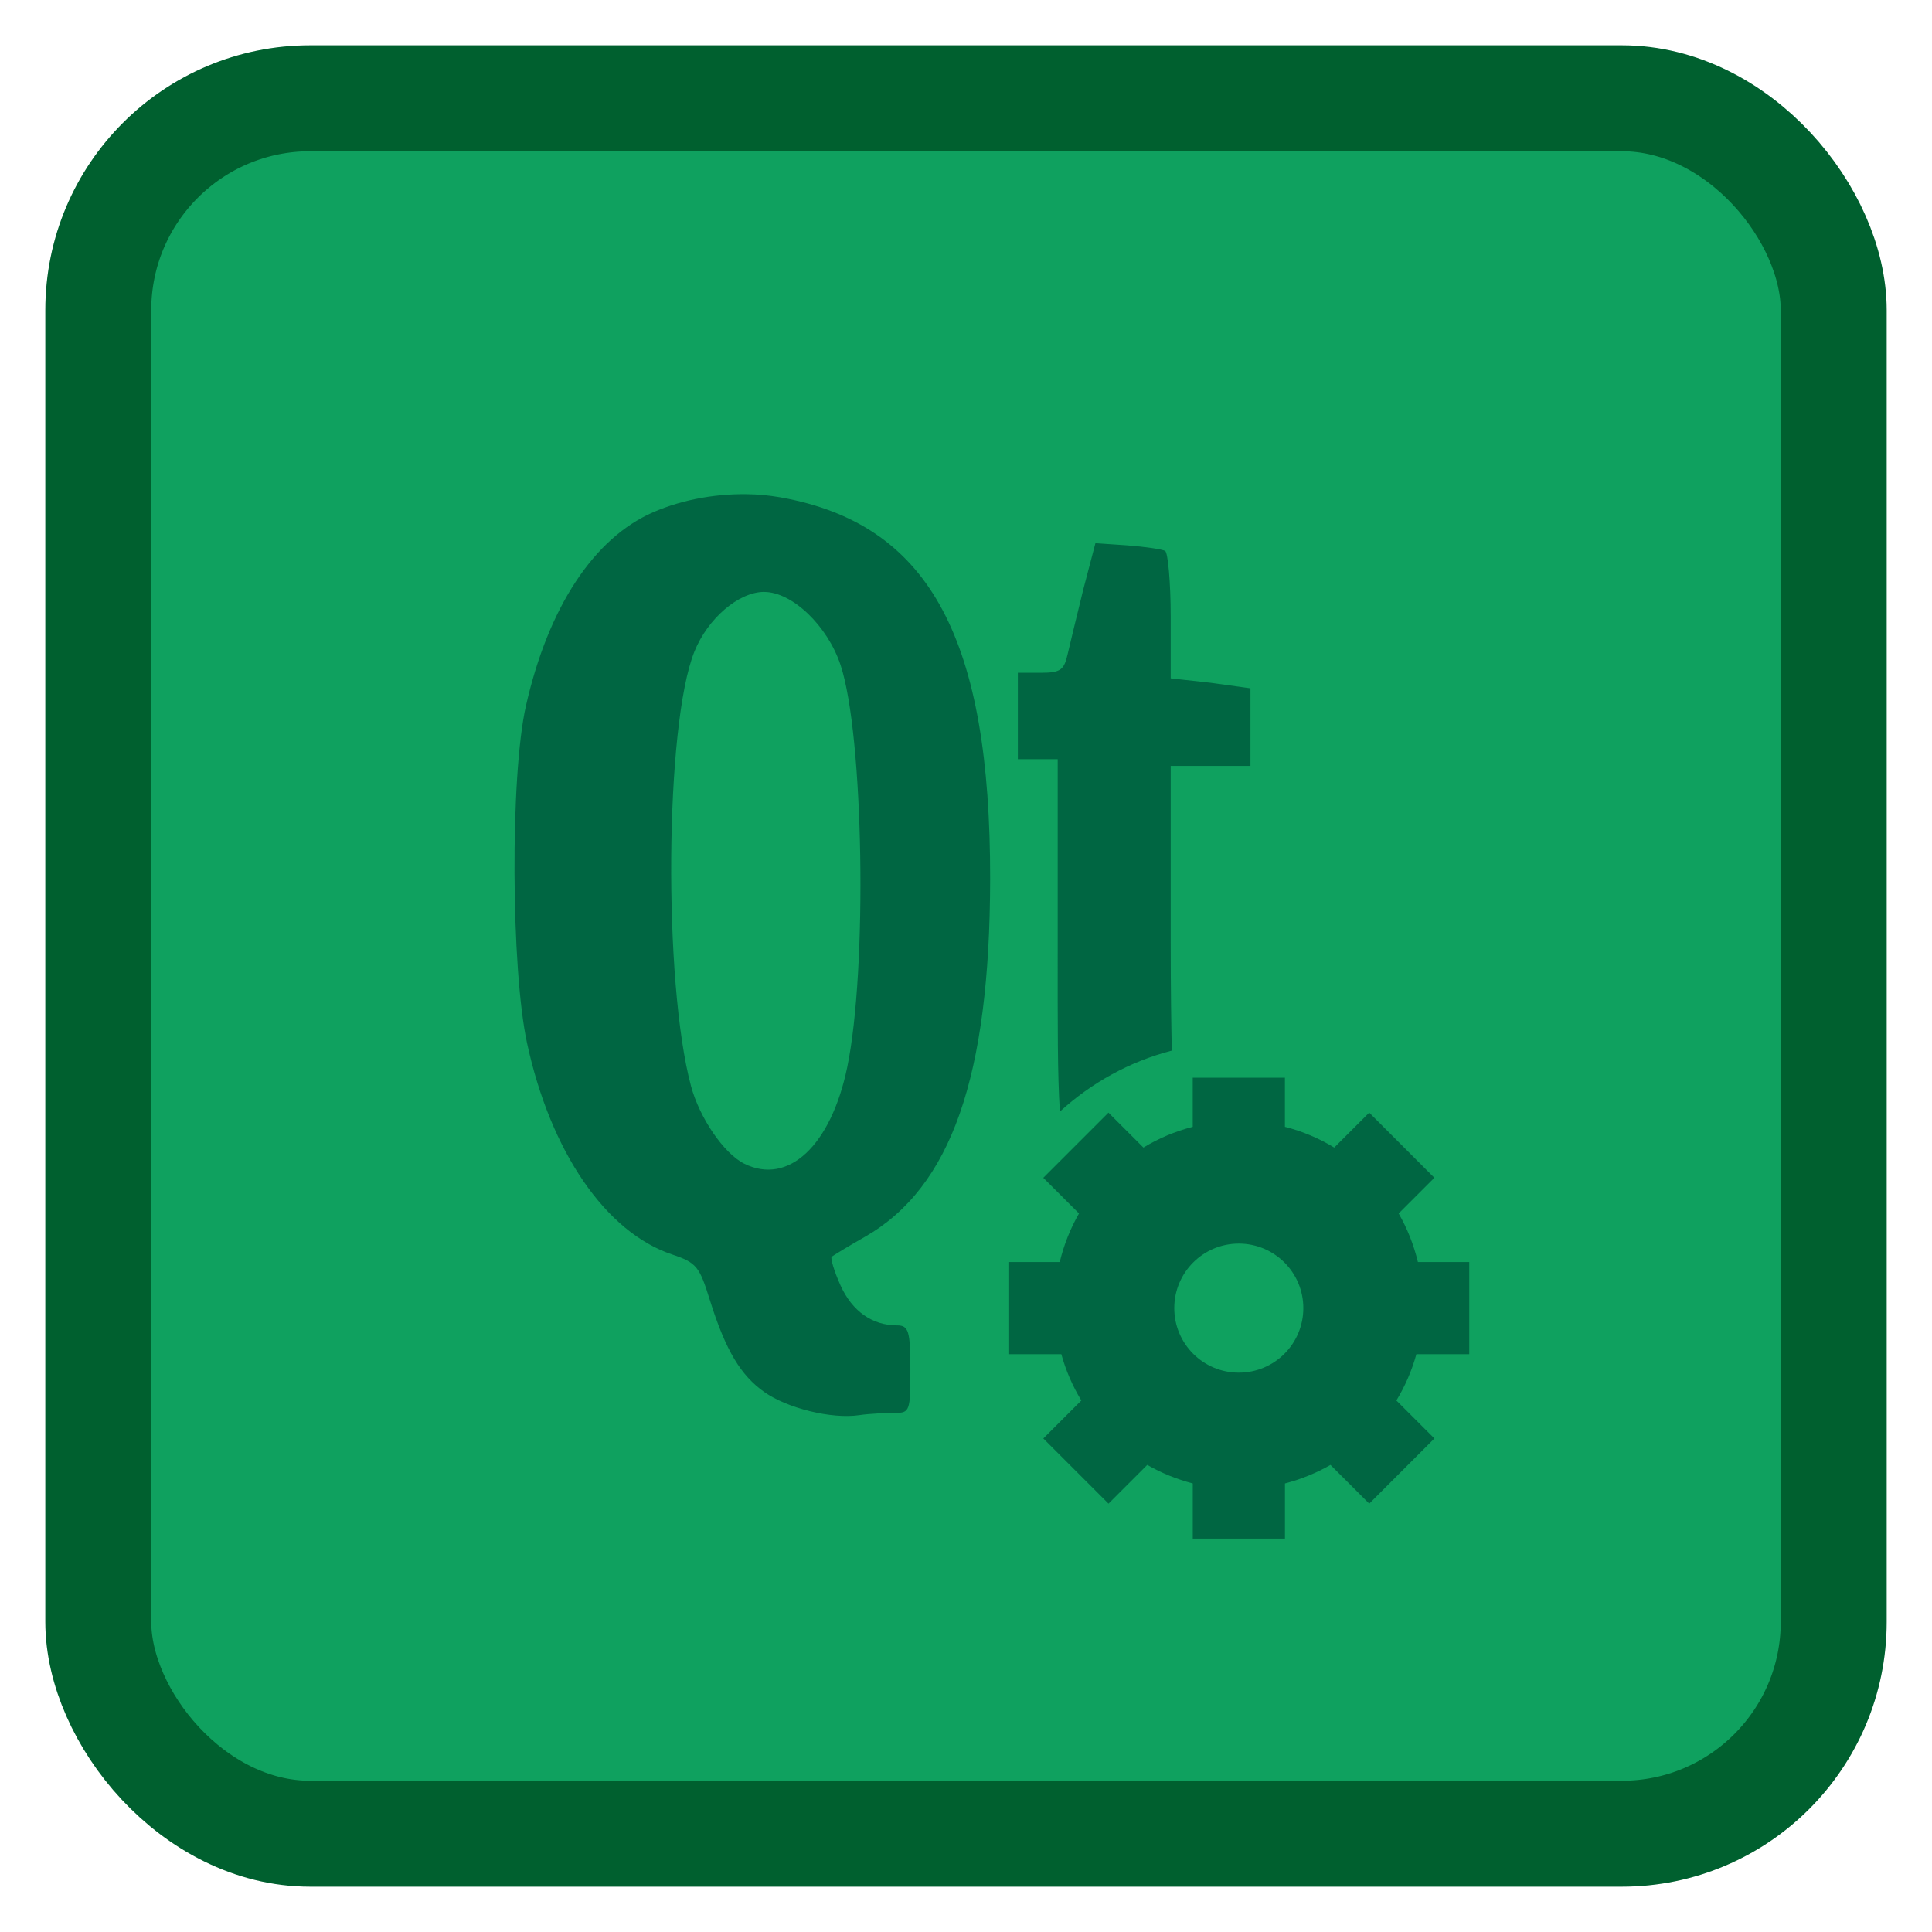 <?xml version="1.0" encoding="UTF-8" standalone="no"?>
<svg
   xmlns:dc="http://purl.org/dc/elements/1.1/"
   xmlns:cc="http://creativecommons.org/ns#"
   xmlns:rdf="http://www.w3.org/1999/02/22-rdf-syntax-ns#"
   xmlns:svg="http://www.w3.org/2000/svg"
   xmlns="http://www.w3.org/2000/svg"
   xmlns:sodipodi="http://sodipodi.sourceforge.net/DTD/sodipodi-0.dtd"
   xmlns:inkscape="http://www.inkscape.org/namespaces/inkscape"
   height="512"
   width="512"
   version="1.1"
   id="svg2"
   inkscape:version="0.91 r"
   sodipodi:docname="qt.svg"
   viewBox="0 0 512 512">
  <sodipodi:namedview
     pagecolor="#ffffff"
     bordercolor="#666666"
     borderopacity="1"
     objecttolerance="10"
     gridtolerance="10"
     guidetolerance="10"
     inkscape:pageopacity="0"
     inkscape:pageshadow="2"
     inkscape:window-width="1366"
     inkscape:window-height="714"
     id="namedview41"
     showgrid="false"
     inkscape:zoom="0.80859375"
     inkscape:cx="67.400966"
     inkscape:cy="256"
     inkscape:window-x="0"
     inkscape:window-y="0"
     inkscape:window-maximized="1"
     inkscape:current-layer="svg2"
     inkscape:document-units="px" />
  <defs
     id="defs4">
    <linearGradient
       id="linearGradient12443"
       y2="3"
       gradientUnits="userSpaceOnUse"
       x2="27.5"
       y1="0.5"
       x1="27.5"
       gradientTransform="matrix(2.402,0,0,2.402,6.328,6.94)">
      <stop
         stop-color="#fff"
         offset="0"
         id="stop7" />
      <stop
         stop-color="#fff"
         stop-opacity="0"
         offset="1"
         id="stop9" />
    </linearGradient>
    <filter
       id="filter4549"
       height="1.459"
       width="1.503"
       y="-0.23"
       x="-0.251"
       style="color-interpolation-filters:sRGB">
      <feGaussianBlur
         stdDeviation="2.819"
         id="feGaussianBlur12" />
    </filter>
    <clipPath
       id="clipPath4571"
       clipPathUnits="userSpaceOnUse">
      <path
         d="m 16.562,9.281 c -0.741,0.048 -1.494,0.225 -2.125,0.5 -1.676,0.727 -2.965,2.682 -3.593,5.469 -0.447,1.982 -0.419,7.407 0.031,9.5 0.446,2.072 1.322,3.791 2.406,4.875 l 0.407,0.375 2.531,2.531 c 0.3,0.833 0.621,1.371 1,1.75 l 0.343,0.313 13.407,13.406 15.031,0 c 1.108,0 2,-0.892 2,-2 l 0,-16.031 -19.094,-19.063 -0.031,-0.031 c -0.078,-0.045 -0.553,-0.117 -1.063,-0.156 l -0.906,-0.062 -0.344,1.312 c -0.178,0.724 -0.372,1.528 -0.438,1.812 -0.101,0.443 -0.19,0.531 -0.75,0.531 l -0.594,0 -3.25,-3.25 c -0.843,-0.845 -1.941,-1.384 -3.28,-1.657 -0.315,-0.064 -0.64,-0.109 -0.969,-0.125 -0.247,-0.012 -0.472,-0.016 -0.719,0 z"
         id="path15"
         inkscape:connector-curvature="0"
         style="opacity:0.36;fill:#364e59" />
    </clipPath>
  </defs>
  <rect
     style="opacity:1;fill:#0fa15f;fill-opacity:1;stroke:#00602f;stroke-width:28.076;stroke-miterlimit:4;stroke-dasharray:none;stroke-opacity:1"
     id="rect4136"
     width="459.914"
     height="459.914"
     x="26.043"
     y="26.043"
     rx="56.152"
     ry="56.152" />
  <flowRoot
     id="flowRoot23"
     font-size="40px"
     line-height="125%"
     xml:space="preserve"
     style="font-size:96.089px;line-height:125%;font-family:sans-serif;letter-spacing:0px;word-spacing:0px;fill:#000000;stroke-width:2.402"
     transform="matrix(3.911,0,0,3.911,3.908,2.702)"><flowRegion
       id="flowRegion25"
       style="stroke-width:2.402"><rect
         id="rect27"
         height="118.48"
         width="138.438"
         x="-164.939"
         y="-2398.328"
         style="stroke-width:5.771" /></flowRegion><flowPara
       id="flowPara29"
       style="stroke-width:2.402" /></flowRoot>  <g
     id="g35-6"
     transform="matrix(9.396,0,0,9.396,37.356,43.844)"
     style="fill:#006642;fill-opacity:1">
    <path
       d="m 17.295,9.279 c -0.987,-0.047 -2.002,0.134 -2.844,0.5 -1.676,0.727 -2.965,2.682 -3.594,5.468 -0.447,1.982 -0.419,7.407 0.031,9.5 0.661,3.07 2.22,5.344 4.094,5.969 0.694,0.232 0.771,0.346 1.062,1.281 0.454,1.454 0.885,2.134 1.531,2.594 0.646,0.46 1.901,0.773 2.688,0.656 0.298,-0.044 0.754,-0.062 1,-0.062 0.424,0 0.438,-0.056 0.438,-1.219 0,-1.087 -0.048,-1.25 -0.375,-1.25 -0.697,0 -1.264,-0.395 -1.594,-1.125 -0.182,-0.403 -0.292,-0.78 -0.25,-0.812 0.042,-0.033 0.449,-0.284 0.938,-0.562 2.427,-1.39 3.524,-4.509 3.531,-10.094 0.009,-6.718 -1.677,-9.901 -5.688,-10.719 C 17.948,9.339 17.624,9.294 17.295,9.278 Z m 9.625,1.375 -0.344,1.312 c -0.178,0.724 -0.372,1.528 -0.438,1.812 -0.101,0.443 -0.19,0.531 -0.75,0.531 l -0.656,0 0,1.219 0,1.219 0.562,0 0.562,0 0,5.469 c 0,2.044 -0.007,3.438 0.062,4.469 0.886,-0.808 1.96,-1.409 3.156,-1.719 -0.015,-0.733 -0.031,-1.65 -0.031,-3.156 l 0,-4.875 1.125,0 1.125,0 0,-1.094 0,-1.094 -1.125,-0.156 -1.125,-0.125 0,-1.75 c 0,-0.972 -0.079,-1.796 -0.156,-1.844 -0.078,-0.045 -0.553,-0.117 -1.062,-0.156 l -0.906,-0.062 z m -9.344,1.375 c 0.791,0 1.787,0.95 2.156,2.062 0.653,1.967 0.762,8.569 0.188,11.344 -0.457,2.206 -1.66,3.34 -2.906,2.719 -0.574,-0.286 -1.26,-1.292 -1.5,-2.188 -0.784,-2.928 -0.736,-10.177 0.094,-12.25 0.376,-0.941 1.254,-1.688 1.969,-1.688 z m 13.388,22.02 c -1.005,0 -1.82,-0.814 -1.82,-1.82 0,-1.006 0.815,-1.82 1.82,-1.82 1.006,0 1.82,0.814 1.82,1.82 0,1.006 -0.814,1.82 -1.82,1.82 z m 6.5,-0.52 0,-2.6 -1.448,0 c -0.117,-0.486 -0.3,-0.946 -0.543,-1.37 l 1.007,-1.006 -1.838,-1.838 -0.986,0.985 c -0.428,-0.26 -0.894,-0.458 -1.391,-0.585 l 0,-1.386 -2.6,0 0,1.386 c -0.497,0.127 -0.963,0.325 -1.391,0.585 l -0.986,-0.985 -1.838,1.838 1.007,1.006 c -0.243,0.424 -0.427,0.884 -0.543,1.37 l -1.448,0 0,2.6 1.493,0 c 0.128,0.465 0.319,0.902 0.564,1.305 l -1.072,1.071 1.838,1.838 1.093,-1.092 c 0.398,0.229 0.829,0.403 1.284,0.523 l 0,1.555 2.6,0 0,-1.555 c 0.455,-0.12 0.886,-0.294 1.284,-0.523 l 1.093,1.092 1.838,-1.838 -1.072,-1.071 c 0.245,-0.403 0.435,-0.84 0.564,-1.305 l 1.492,0"
       id="path37-1"
       inkscape:connector-curvature="0"
       style="fill:#006642;fill-opacity:1" />
  </g>
</svg>
